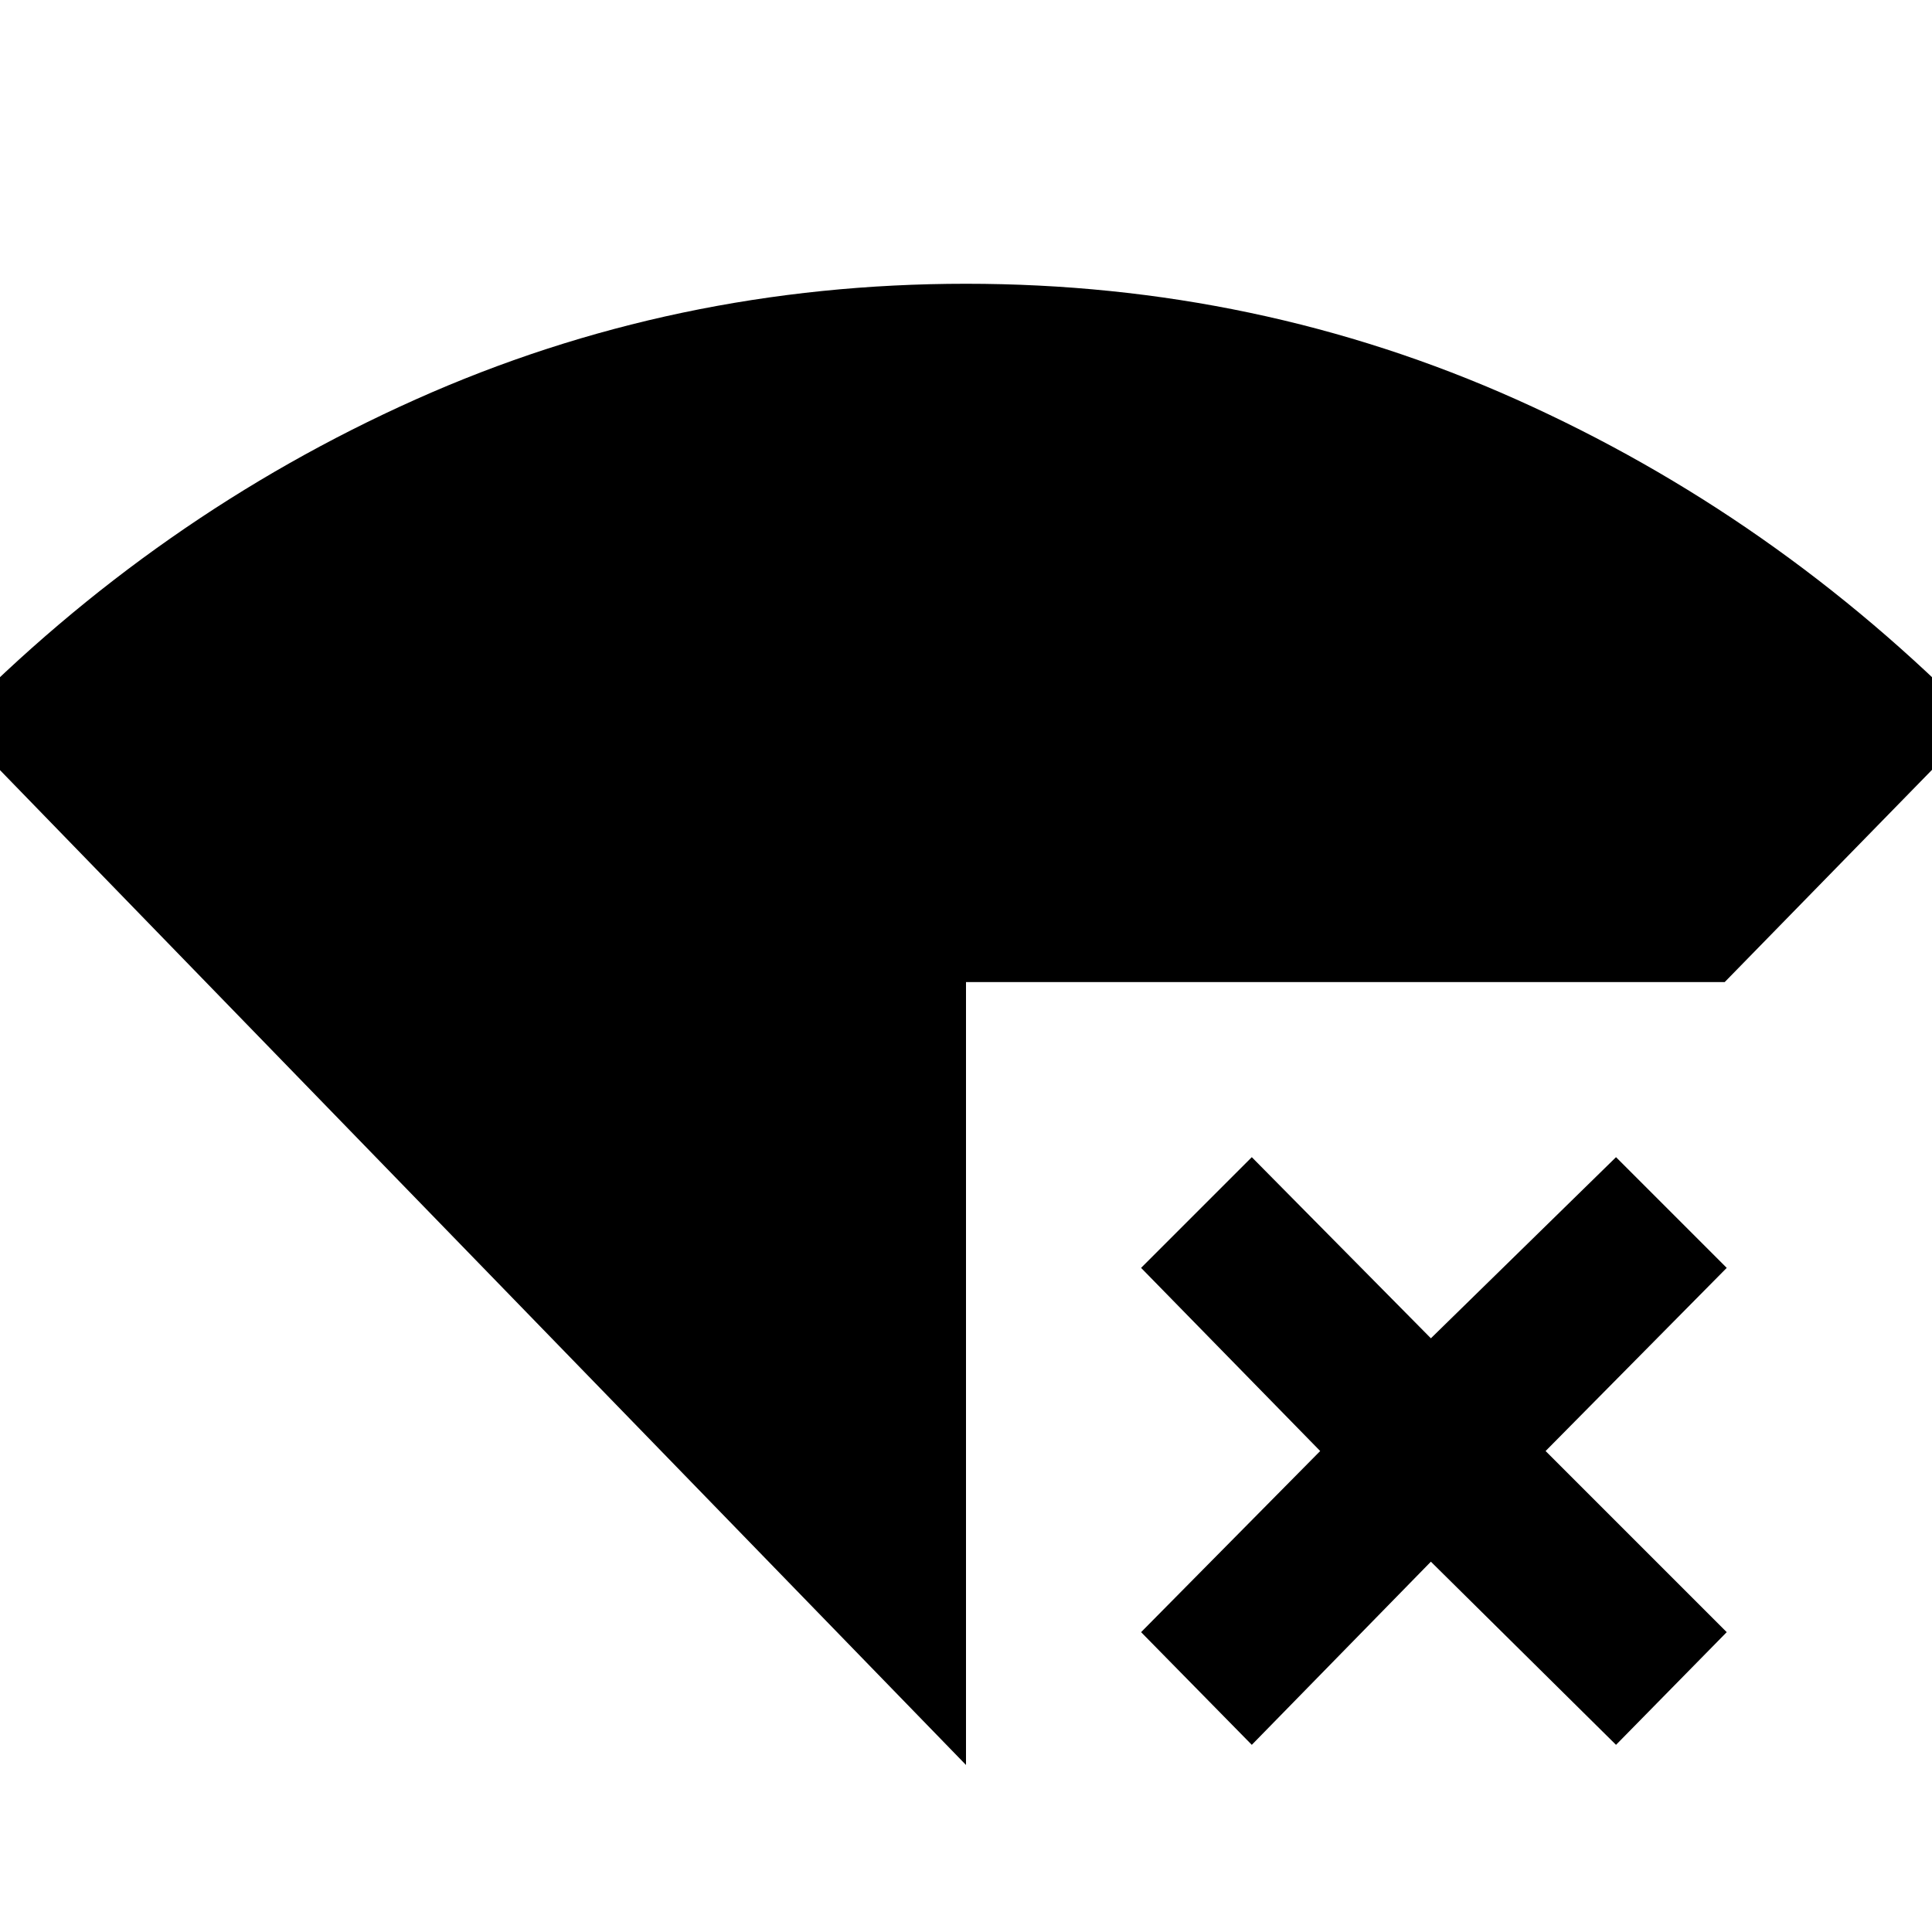 <svg xmlns="http://www.w3.org/2000/svg" height="40" width="40"><path d="M20 36.542-.958 14.958q4.208-4.291 9.562-6.687Q13.958 5.875 20 5.875q6.042 0 11.396 2.396 5.354 2.396 9.562 6.687l-5.25 5.375H20Zm5.917-.417-2.292-2.333 3.708-3.75-3.708-3.792 2.292-2.292 3.708 3.75 3.833-3.75 2.292 2.292L32 30.042l3.75 3.75-2.292 2.333-3.833-3.792Z"/></svg>